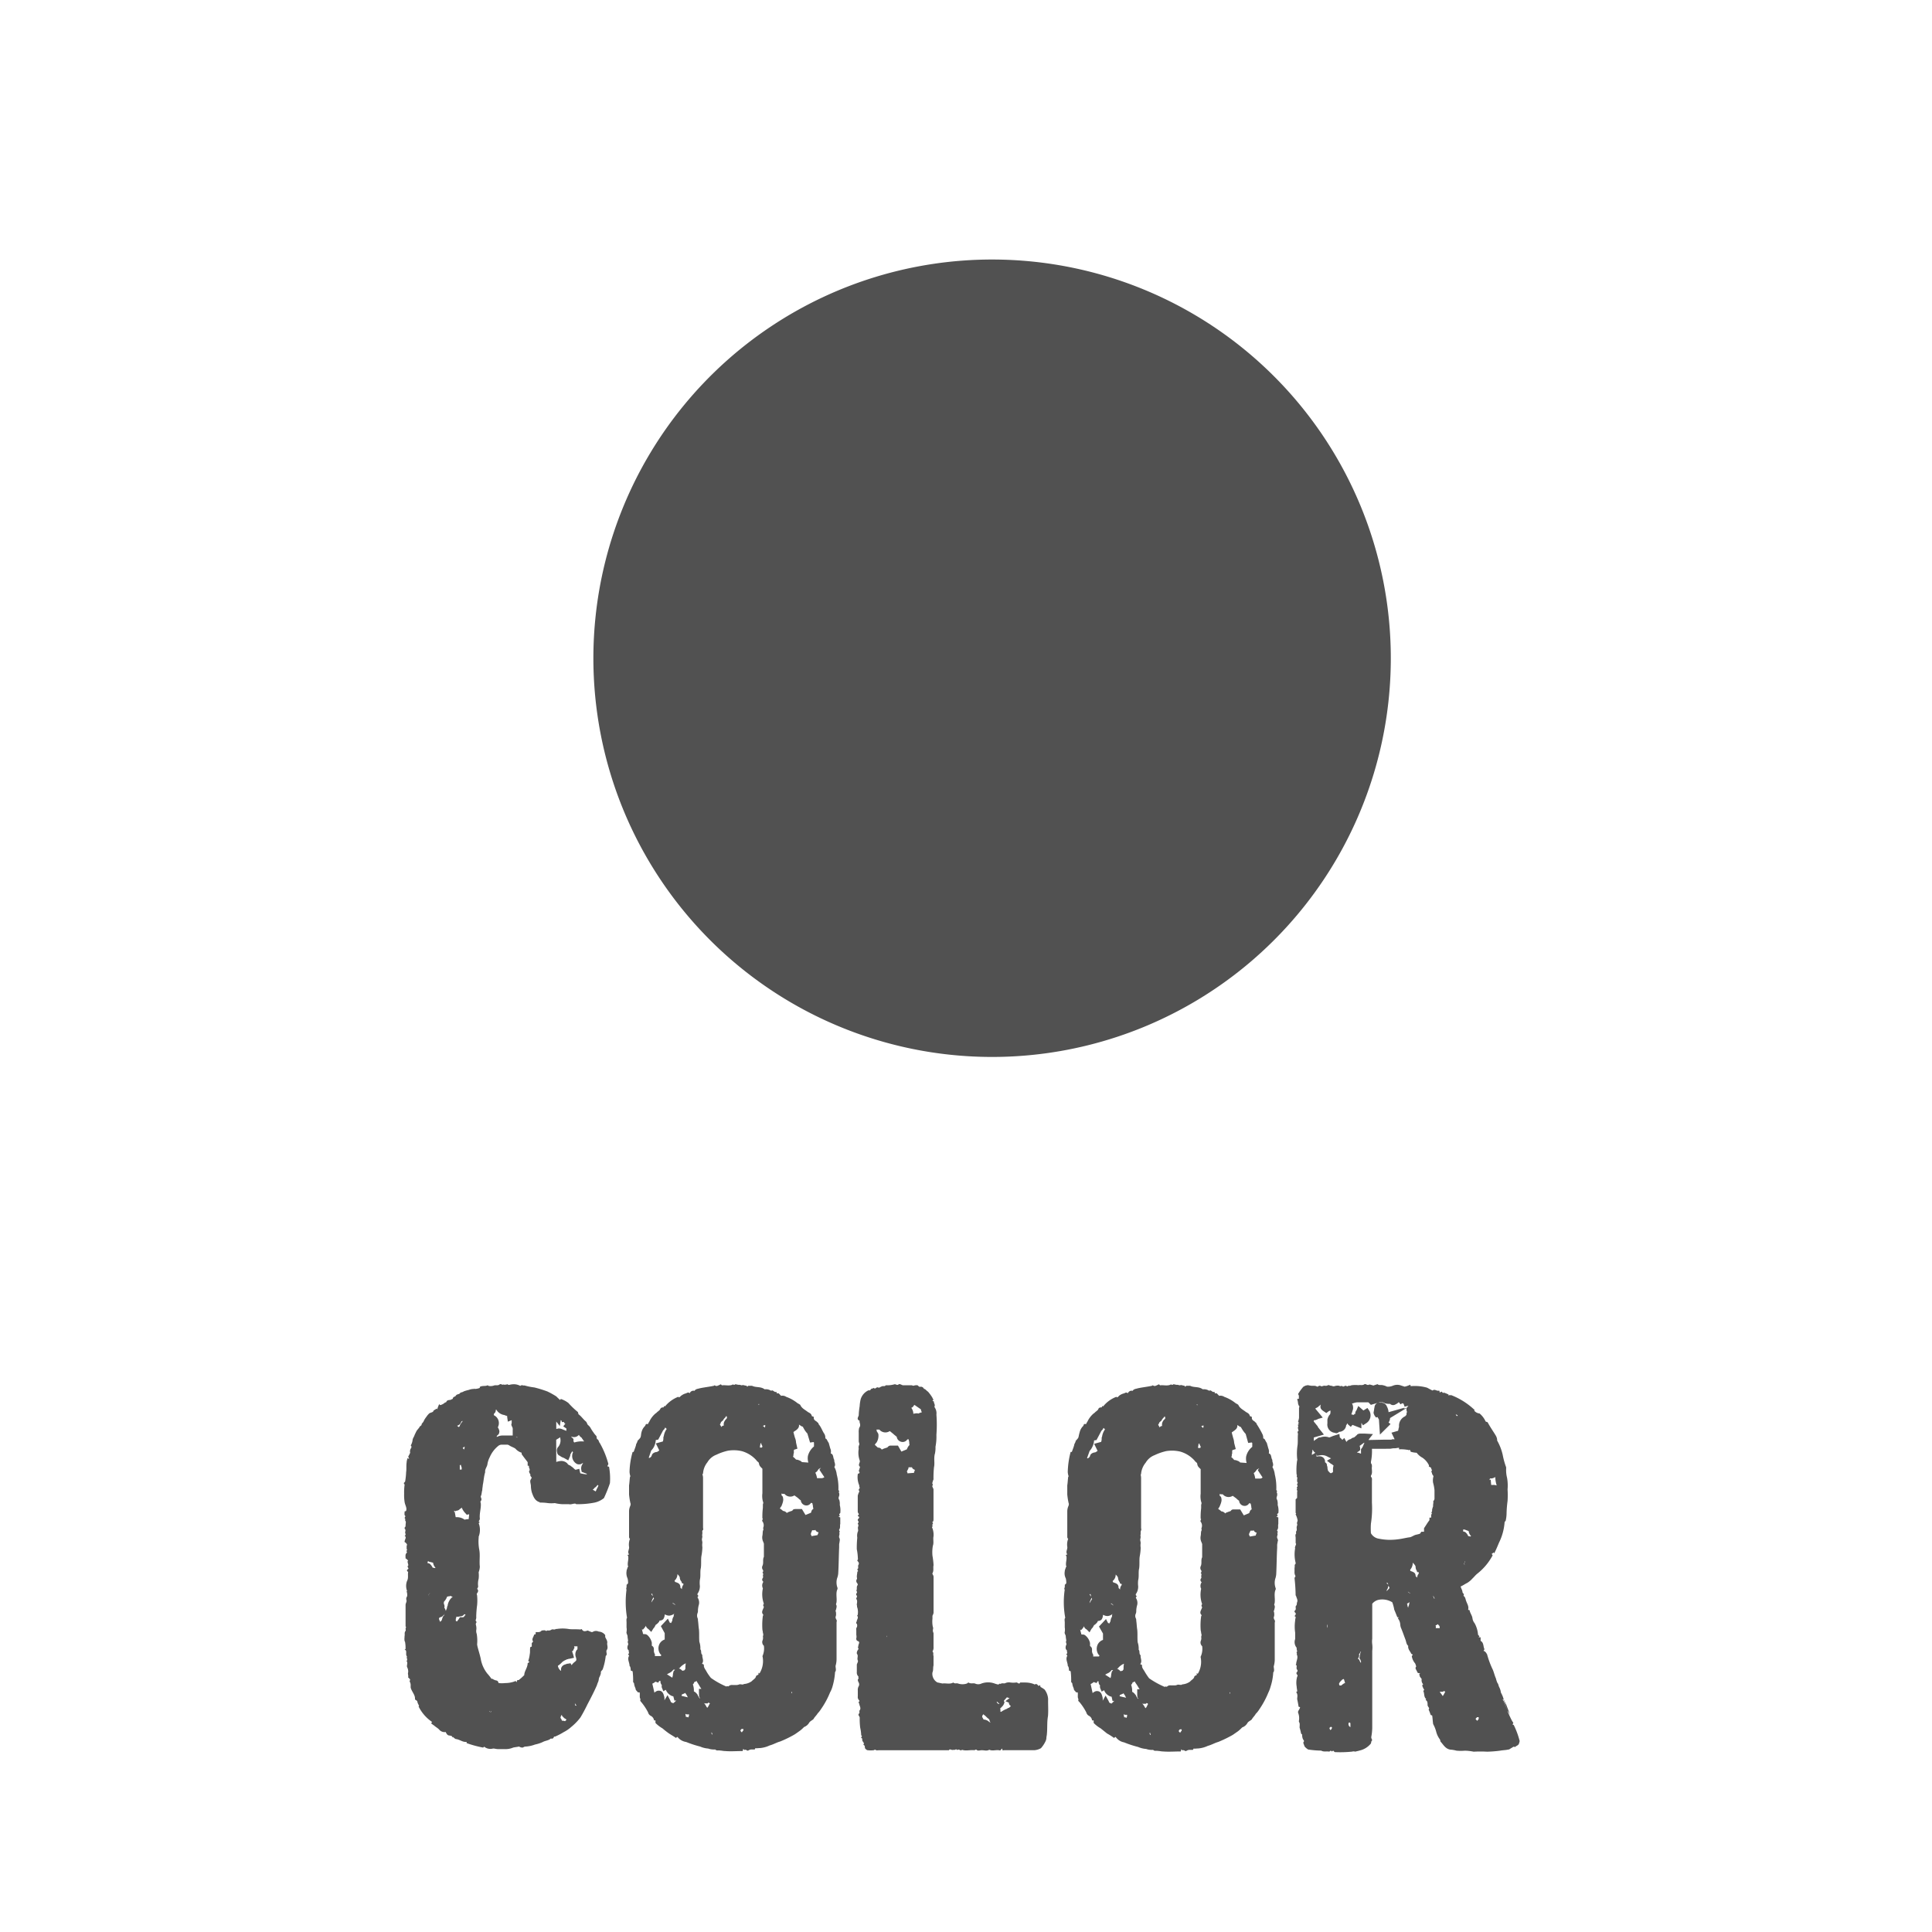 <svg xmlns="http://www.w3.org/2000/svg" width="67" height="67" viewBox="0 0 67 67"><g transform="translate(-124 -444)"><rect width="67" height="67" transform="translate(124 444)" fill="none"/><g transform="translate(-130.258 112.653)"><path d="M117.982,409.636c-.017-.017-.035-.049-.052-.066.035-.055-.09-.122-.017-.194a.425.425,0,0,0-.038-.122l.02-.017a.083.083,0,0,0-.055-.014V409.1c-.067-.09-.136-.174-.208-.278v-.038a.017.017,0,0,0-.017-.017.474.474,0,0,1-.2-.136c-.075-.052-.159-.07-.229-.124-.014,0-.014,0-.032-.015h-.211a.2.2,0,0,0-.107.032,1.007,1.007,0,0,0-.31.4.812.812,0,0,0-.084.261c-.017.084-.093.171-.075.261-.049.153-.049.292-.084.449,0,.055-.017.1-.017.176-.017.049-.017.1-.035.171,0,.017-.017.017-.017.055s.052.084,0,.153c-.014,0-.014.035,0,.072.017.171-.055.362-.032.536a.152.152,0,0,1-.041.09c.017.014.017.032.041.032l-.041.035a.653.653,0,0,1,0,.469v.035a1.543,1.543,0,0,0,.017.4c.041.191,0,.4.023.605a.621.621,0,0,1-.041.194.981.981,0,0,1,0,.226.659.659,0,0,0-.017.261c0,.035-.017.052-.035.087.069.07.017.122-.014.174,0,.017.014.049.014.07a1.878,1.878,0,0,1,0,.313,3.6,3.6,0,0,0-.032.4.251.251,0,0,1-.017.122c-.017.038.049.055.017.1s0,.09,0,.122a.373.373,0,0,1,0,.139.289.289,0,0,0,.017.122,1.4,1.4,0,0,1,.014.365.832.832,0,0,0,.017.09c.035.136.075.258.107.4a1.127,1.127,0,0,0,.229.521,1.839,1.839,0,0,1,.151.191l.017-.017a.342.342,0,0,0,.159.069c.049.017.049.052.067.087a.979.979,0,0,0,.226,0,.947.947,0,0,0,.313-.052c.017,0,.017-.017.041-.017s.014.017.049.035c0-.035.017-.052.017-.069h.052c.032-.035.067-.052.1-.087a1.155,1.155,0,0,0,.09-.087c0-.136.119-.258.119-.417.017,0,.035-.017.055-.035a.038.038,0,0,0-.038-.032,1.078,1.078,0,0,0,.055-.246c.017-.07,0-.153.017-.24.017,0,.035-.017.052-.017v-.122l.049-.055c-.067-.084.017-.156.035-.243a.064.064,0,0,0,.052-.017v-.067c.072,0,.156.017.208-.055.052,0,.09-.017.124,0,.049.038.067-.017.1,0a.172.172,0,0,0,.124-.035c.035-.014.1.017.136-.014,0-.017.017,0,.017,0a1.311,1.311,0,0,1,.452,0c.124.014.243,0,.385.014.017,0,.035-.014.049-.014.052.087.1.087.211.049a.944.944,0,0,0,.136.055.08.08,0,0,0,.055-.017.214.214,0,0,1,.188,0,.292.292,0,0,1,.226.122v.067c.032.072.09.139.067.226,0,.069.041.156-.017.229-.032.066.041.153-.032.2a2.084,2.084,0,0,1-.1.452c-.017.055-.084.072-.067.139a.539.539,0,0,1-.058.156c-.015.035-.015.087-.032.139a1.188,1.188,0,0,0-.052.139c-.1.226-.208.434-.327.66-.075.156-.159.313-.243.452a1.9,1.9,0,0,1-.318.327,1.189,1.189,0,0,1-.258.177,2.227,2.227,0,0,1-.3.156h-.035c-.017.032-.032.087-.1.069h-.017c-.072.07-.191.07-.281.122a1.241,1.241,0,0,1-.261.084,1.128,1.128,0,0,1-.344.072c-.035,0-.069.035-.1.035a.246.246,0,0,1-.11-.035h-.014c-.069.017-.119.017-.194.035a.686.686,0,0,1-.31.052h-.211c-.067,0-.119-.02-.174-.02a.339.339,0,0,1-.313-.067c0,.017-.014.017-.032.035a3.83,3.83,0,0,1-.573-.156V418.8c-.139.017-.24-.087-.382-.1a.367.367,0,0,1-.087-.069l-.014.014c-.017-.014-.017-.032-.035-.049-.017,0-.058-.017-.075-.017-.067,0-.1-.052-.133-.122a.239.239,0,0,1-.229-.087c-.049-.052-.124-.09-.174-.139-.035-.017-.069-.052-.1-.07a.173.173,0,0,1,.032-.052,1.385,1.385,0,0,1-.469-.538l.017-.02-.049-.1c0-.02-.017-.052-.017-.069a.847.847,0,0,0-.075-.052v-.035c0-.139-.119-.243-.151-.382v-.052a.258.258,0,0,0-.035-.156c0-.017.017-.052.017-.069a.312.312,0,0,0-.069-.07c.017-.069-.02-.122,0-.174a.312.312,0,0,0-.038-.188c-.017-.072.038-.142-.017-.208.055-.055-.017-.107.017-.156-.052-.055-.017-.122-.035-.194,0-.014-.017-.032-.052-.049a.059.059,0,0,0,.035-.02,1.161,1.161,0,0,0-.017-.243c-.035-.052-.017-.139-.017-.205.017-.055-.017-.122.035-.177.017-.035-.017-.084.017-.122a.061.061,0,0,0-.017-.035v-.744c0-.052.035-.09.035-.156a.135.135,0,0,1,.017-.139.334.334,0,0,0-.017-.176c0,.017,0,0,.017-.014a.487.487,0,0,1,0-.35c.055-.1.017-.206.038-.31q-.083-.052,0-.1c.035-.035-.055-.072,0-.122.017-.017-.02-.087-.02-.139a.05.05,0,0,1,.02-.035c-.038-.035-.072-.07-.09-.07,0-.087-.017-.139.035-.191,0-.017.017-.017.017-.035-.052-.035.017-.069,0-.087-.035-.017,0-.052-.017-.069a.305.305,0,0,1,.017-.1.252.252,0,0,0-.035-.052c-.017-.014-.035-.035-.052-.035,0-.1.087-.156,0-.223a.04.04,0,0,0,.035-.038c0-.017-.017-.069-.017-.084a.117.117,0,0,0,0-.107c-.017,0-.017-.035-.017-.052.035-.017.035-.067.035-.1s.017-.087,0-.122c-.035-.035,0-.052-.017-.087-.049-.035.035-.07,0-.1s-.017-.1-.017-.153a.058.058,0,0,0,.052-.02c.035-.1-.035-.191-.052-.3a1.555,1.555,0,0,1-.017-.292,1.923,1.923,0,0,1,.017-.316c-.017-.017-.017-.035-.032-.049l.049-.055a2.336,2.336,0,0,0,.035-.327c.017-.1,0-.208.017-.33a.489.489,0,0,1,.035-.156c.02,0,.02.017.055.035-.017-.035-.017-.052-.035-.09a.835.835,0,0,0,.069-.136.154.154,0,0,1,0-.09.14.14,0,0,1,.032-.066c.017-.035.017-.072-.014-.09a.5.5,0,0,0,.067-.206c.017-.069.052-.1.067-.159l.058-.121c.017-.015.017-.049.035-.049.032-.055.067-.07.084-.122a.624.624,0,0,0,.067-.055c-.014-.049.058-.084.075-.139a.645.645,0,0,1,.084-.136.753.753,0,0,1,.1-.122c.041-.035.107-.035.142-.07.017-.069.084-.052.1-.1.023,0,.023.017.041.017a1.575,1.575,0,0,1,.067-.174l.035.035a.383.383,0,0,0,.177-.1.017.017,0,0,1,.017.017c.049-.087.049-.087.168-.1a.351.351,0,0,1,.075-.035c0-.069.067-.069.1-.1.032-.069.107-.052.142-.087.032-.052.1-.035.133-.07a1.187,1.187,0,0,1,.177-.052.5.5,0,0,1,.174-.035c0,.017.017,0,.017-.017a.054.054,0,0,0,.035.017.562.562,0,0,0,.159-.035v-.035c.084-.052.185-.017.261-.052.014-.017.032.017.049.017a.347.347,0,0,0,.191-.017c.052-.017.122.017.188-.035.041-.035.09.035.142,0,.032.035.067-.017.084.017.035-.052.058,0,.09,0s.069-.017.1-.017a.465.465,0,0,1,.3.052c.052-.052.107,0,.142-.017a2.011,2.011,0,0,0,.344.07,4.3,4.3,0,0,1,.452.139,2.806,2.806,0,0,1,.313.174c.032.035.072.069.124.122l.032-.035a.917.917,0,0,1,.261.139,2.7,2.7,0,0,0,.327.313c.017.035.017.087.035.087.093.07.159.174.243.24.041.038.041.09.075.125a.342.342,0,0,1,.1.122,1.384,1.384,0,0,0,.09.136.663.663,0,0,0,.1.122c.017.055,0,.107.052.122.035.038.035.09.067.122a3.012,3.012,0,0,1,.284.68c.017.049.017.049-.023.122a.083.083,0,0,0,.058.017,2.238,2.238,0,0,1,.032.573,4.98,4.98,0,0,1-.208.518.784.784,0,0,1-.327.156,3.037,3.037,0,0,1-.544.055h-.084c-.017,0-.017-.02-.052-.02-.067,0-.139.038-.208.02h-.226a1.343,1.343,0,0,1-.261-.038,1.131,1.131,0,0,1-.243,0,1.572,1.572,0,0,0-.278-.017.015.015,0,0,0-.014-.017c-.159-.049-.211-.191-.261-.33a.86.86,0,0,1-.035-.226c0-.07-.035-.139-.017-.206Zm-3.337,3.126a.3.3,0,0,1-.084-.174,1.241,1.241,0,0,0-.142-.035c-.017-.017-.017-.017-.032-.017l-.017.017v.052a.113.113,0,0,1,.107.052.373.373,0,0,1,.067.1l.087.017A.015.015,0,0,1,114.645,412.762Zm-.2.886v-.017c0,.017-.023.035-.023.052l-.017.014.041.139a.46.46,0,0,1-.023-.084c-.023-.052,0-.07.019-.1Zm.521.712c-.017.017-.017.035-.035.035a.2.2,0,0,1-.142.087.017.017,0,0,1-.017.017c-.017.032,0,.067.035.139l.052-.055a.953.953,0,0,1,.049-.139.076.076,0,0,0,.041-.067c.014,0,.014,0,.014-.017Zm.278-.591a.115.115,0,0,1-.075-.035.126.126,0,0,1-.084.017l-.035.017v-.017a.453.453,0,0,1-.1.174.068.068,0,0,0-.017.052v.035a.185.185,0,0,1,.017.139.125.125,0,0,1,.035.067.073.073,0,0,1,.017.055.279.279,0,0,1,.032-.09l.017-.084a.07.07,0,0,0,.017-.052.512.512,0,0,1,.1-.211s.023-.015.023-.032a.13.13,0,0,0,.05-.035Zm.57-2.863-.087.017-.049-.055a.607.607,0,0,1-.124-.191c-.017,0-.017.017-.035.035H115.5a.173.173,0,0,1-.139.072l-.017.017c-.017,0-.035-.017-.052-.017v.049l.017-.017.035.191h.049a.447.447,0,0,1,.26.087.469.469,0,0,1,.142-.017c0-.049.016-.121.016-.171Zm-.136,3.47h-.041a.146.146,0,0,1-.1.067c-.035,0-.084.017-.124.017h-.049c0,.02,0,.055-.017.069v.072a.058.058,0,0,0,.049.017c.017-.017.017-.038.041-.055l.052-.084h.084c.035,0,.049,0,.084-.055,0,0,0-.014.023-.014Zm-.284-6.545c.017.035.041.035.058.052l.017-.017c.017-.017.017-.035.032-.072l.087-.122c-.035,0-.052.02-.069.072a.215.215,0,0,1-.107.087Zm.124,1.355c-.017.017-.017.017-.032.017v.139c0,.015,0,.015.014.015h.035c0-.015,0,0,.017,0v-.067Zm.069-.573.049.049.017-.066v-.035a.224.224,0,0,0-.068.053Zm.92,9.112c0,.017,0,.017.017.035v-.017Zm.035.052h.017c.014-.035.014-.035,0-.052v.052l-.017-.017Zm.779-9.6v-.191a.187.187,0,0,0-.035-.139l-.014-.055.014-.049v-.1l-.133.052-.023-.156V407.5c-.017,0-.035-.017-.052-.017s-.017,0-.035-.017a.382.382,0,0,1-.292-.191c-.017,0-.017.017-.017.035a.148.148,0,0,1-.052.1l-.014.017v.035s0,.017.014.017a.3.3,0,0,1,.136.382c-.014.035-.014.049,0,.049.035.072.052.122.035.159,0,.067-.067.1-.084.122v.035a.463.463,0,0,1,.208-.052h.344Zm.159.07v-.017h-.052Zm1.352-.3c.032,0,.055-.017.09-.017a.391.391,0,0,1,.136.035l.124.049v-.084l-.107-.07.072-.1-.041-.017v-.035h-.084v-.038l-.035-.032-.032.209-.124-.156Zm0,1.146a.548.548,0,0,1,.174-.035.292.292,0,0,1,.208.084.15.15,0,0,0,.1.072c.032.032.072.049.124.1.014.017.049.049.067.049l.124-.032.035.153a1.119,1.119,0,0,0,.226.038v-.02l-.177-.067-.014-.072a.261.261,0,0,1,.067-.226h-.035a.13.13,0,0,1-.1.038.152.152,0,0,1-.09-.017.311.311,0,0,1-.136-.385c.017,0,0-.017,0-.032l-.017-.017a.628.628,0,0,0-.055.087l-.017.035v.032l-.069.159-.156-.087a.413.413,0,0,1-.136-.072.133.133,0,0,1-.093-.122.2.2,0,0,1,.023-.171l.017-.017a.353.353,0,0,0,.069-.3v-.032l-.142.087Zm.055,7.063a.273.273,0,0,0,.1.177H119c-.017-.09.017-.194.177-.229a.066.066,0,0,1,.049-.014l.1-.017.038.067a.475.475,0,0,1,.119-.122c.052-.049.052-.049.035-.139a.276.276,0,0,1,.017-.258l.032-.035v-.1h-.119l.017.049-.032.055c0,.017-.017.035-.017.049a.037.037,0,0,0-.035.035.062.062,0,0,1,.017.038c0,.017.017.032.017.049l.032.122-.156.035h-.017c-.017,0-.035.017-.069.017-.032.02-.084.038-.107.055a.338.338,0,0,0-.084.067.742.742,0,0,1-.129.106Zm.3,1.876a.208.208,0,0,0-.075-.052l-.084-.087v-.035l-.017.017c-.049.087-.032.1,0,.139,0,.017.017.035.017.052a.236.236,0,0,1,.107.017Zm.153-9.842c.014.017.014.017.014.035l.075.069v.087c.017.014.017.035.032.035a.81.81,0,0,1,.313-.035h.017v-.017l-.035-.035v-.017l-.017-.017-.017-.02v-.014a.368.368,0,0,1-.107-.107.222.222,0,0,1-.281.046Zm.191,9.338c-.017-.017-.035-.017-.035-.035l-.017-.035v.035c0,.035.017.035.017.049h.017c.012.007.012.007.012-.007Zm.57-7.48c0,.017.023.017.041.032s.035.017.052.035a.141.141,0,0,0,.032-.066,1.227,1.227,0,0,0,.069-.139c-.017,0-.017-.02-.035-.02a.285.285,0,0,1-.1.1c-.017.017-.017.038-.035.038Z" transform="translate(154.717 -27.046)" fill="#515151"/><path d="M123.605,411.411c-.014.032.052.066,0,.1.035.052-.014.1,0,.174a.154.154,0,0,1,.017.122c0,.035-.017.09-.017.122v.1c-.014.3-.014.59-.032.9a.628.628,0,0,1-.041.174.538.538,0,0,0,.017.33v.035c-.069.136-.017.3-.035.452,0,.032-.017.049-.017.087.035.052.017.1,0,.174,0,.014-.017.032-.017.049a.2.2,0,0,1,.017.087.245.245,0,0,1-.017.122.171.171,0,0,0,.035.1c.017.035,0,.072,0,.09v1.282a.858.858,0,0,1-.035.226c0,.072.035.156-.017.211a2.249,2.249,0,0,1-.084.486.948.948,0,0,1-.09.223,2.859,2.859,0,0,1-.31.573.952.952,0,0,1-.122.156c-.038.069-.107.122-.139.191-.052.052-.119.069-.159.139a.339.339,0,0,1-.171.139,1.122,1.122,0,0,1-.156.139c-.052.035-.119.087-.177.122a3.858,3.858,0,0,1-.5.243c-.119.032-.226.1-.362.136a.981.981,0,0,1-.327.09c-.072,0-.142.017-.159,0-.017.017-.017.032-.032.049h-.125a.228.228,0,0,0-.1.038c-.052.017-.069-.055-.124-.017a.179.179,0,0,0-.052-.038.184.184,0,0,1-.017.072c-.226,0-.417.017-.6,0-.072,0-.124-.017-.174-.017-.069-.017-.124.017-.177-.038a.6.6,0,0,1-.243-.032.835.835,0,0,1-.278-.069,3.668,3.668,0,0,1-.486-.159.469.469,0,0,1-.3-.174c-.017,0-.035.017-.052.035-.072-.052-.156-.1-.243-.156a2.833,2.833,0,0,1-.226-.177,1.111,1.111,0,0,1-.243-.188v-.087h-.049a.21.21,0,0,0-.107-.156.184.184,0,0,1-.1-.122,1.909,1.909,0,0,0-.243-.365.1.1,0,0,1-.032-.069l.017-.017c-.052-.069-.017-.156-.035-.243h-.058c-.035-.052-.084-.07-.084-.139a.508.508,0,0,1-.052-.174c0-.017-.032-.035-.032-.052a2.562,2.562,0,0,0-.017-.365.076.076,0,0,0-.058-.017c-.017-.052,0-.122-.049-.174,0-.119-.087-.226-.017-.347,0-.017-.017-.032-.035-.049a.1.1,0,0,0,.035-.072.049.049,0,0,1-.017-.032l.017-.017a.312.312,0,0,1-.052-.072.207.207,0,0,1,.017-.139c.017-.014,0-.052-.017-.119,0,.014.017,0,.017-.017,0-.055-.017-.1-.017-.156s-.049-.1-.035-.159a.454.454,0,0,0,0-.153v-.174c0-.055-.014-.121.017-.159a3.308,3.308,0,0,1-.017-.987.015.015,0,0,1-.014-.017.354.354,0,0,0,.014-.139l.052-.052a.591.591,0,0,0-.017-.174.425.425,0,0,1-.035-.243c0-.052.035-.107.035-.139.017-.017.035-.035.017-.035-.035-.122.035-.243,0-.365a.06.06,0,0,1-.017-.035.064.064,0,0,0,.052-.017c-.069-.087.017-.174,0-.261a.542.542,0,0,1,.032-.278c-.032-.017-.032-.052-.032-.087v-.868a.476.476,0,0,1,.049-.2c0-.038.017-.055,0-.072a2.372,2.372,0,0,1-.049-.31v-.315c.017-.1.017-.188.032-.292a.017.017,0,0,1,.017-.017.519.519,0,0,1-.032-.159,2.711,2.711,0,0,1,.107-.692h.035c.032-.087.067-.177.084-.243v-.017l.049-.1s-.017-.017,0-.017c.035-.052.093-.087.11-.142s.014-.122.032-.171a.435.435,0,0,1,.119-.208c.017-.017.017-.052.041-.069h.067a.123.123,0,0,1,.035-.07.831.831,0,0,1,.226-.3c.035-.017.052-.052.087-.07.014-.017.049-.035.067-.069.023-.052.055-.069.124-.069,0-.017.017-.035.017-.052a.06.06,0,0,0,.032.017,1.122,1.122,0,0,1,.454-.33.017.017,0,0,1,.017.017c.049,0,.067-.052.107-.069a.4.4,0,0,1,.15-.069c.035-.017.087-.052.124,0a.143.143,0,0,1,.171-.087c.035-.069.124-.069.174-.087.159-.035.33-.052.489-.087.015,0,.015-.017.032-.017.069.035.069.035.211-.035.015,0,.032.035.049.035.124-.017.261.035.385-.035.035.052.067-.017.084,0,.035,0,.069.017.107.017a.156.156,0,0,1,.087.017c.032,0,.067-.017.1,0a.82.82,0,0,0,.09.017c0,.017.017.017.017.035l.035-.035h.133c.142.07.3.017.437.122a.329.329,0,0,1,.226.052c.067-.052.107.069.177.035a.072.072,0,0,1,.015.052h.069l.084.087a.228.228,0,0,1,.177.035,1.349,1.349,0,0,1,.4.226.376.376,0,0,1,.087.052c.049.122.174.174.258.243.052.035.124.052.142.139,0,.017.035.017.069.035v.052c.017.087.1.087.139.153.035,0,.017.038.035.055.087.1.119.226.194.33a.273.273,0,0,1,.032.156c.017,0,.017.017.035.017.035.049.052.1.084.139.017.069.035.122.052.191a.247.247,0,0,1,.017.174c.107.032.072.153.124.226-.017.067.067.156,0,.243a.673.673,0,0,1,.084.26,1.811,1.811,0,0,1,.058.536c0,.017.049.038.017.072-.017,0,.014.032.014.067v.038c0,.049-.055.1,0,.171a.493.493,0,0,1,.017.177.744.744,0,0,1,.017.278c-.017.015-.035.032-.035.049s.017.035.017.055a.073.073,0,0,1-.049.017.354.354,0,0,0,.067.032v.226C123.623,411.269,123.658,411.339,123.605,411.411Zm-6.5,4.023a.126.126,0,0,1,.075.122v.072c0,.017.014.049.014.066a.1.1,0,0,1,.017.1h.211l.014-.035-.032-.032a.339.339,0,0,1-.023-.365.325.325,0,0,1,.174-.142V415l-.133-.243.243-.26.067.139c.017,0,.017,0,.035.017a.084.084,0,0,0,.032-.055l.017-.017a.339.339,0,0,1,.035-.139.055.055,0,0,0,.017-.049.112.112,0,0,1,.023-.072.34.34,0,0,1-.177.072.31.31,0,0,1-.142-.038h-.017a.285.285,0,0,1-.049.159.168.168,0,0,1-.124.049.06.06,0,0,0-.017.035.43.43,0,0,1-.1.1c-.017,0-.035.038-.052.072a.262.262,0,0,1-.049.066l-.075.122-.1-.1a.207.207,0,0,1-.084-.1v-.017a.68.68,0,0,1-.058.084l-.049.055-.035-.017c.017.049.017.084.035.122a.055.055,0,0,0,.017.049h.032a.153.153,0,0,1,.11.035.5.5,0,0,1,.151.26v.1Zm-.1-6.527c0,.017,0,.017.017.017a.134.134,0,0,0,.084-.084c.017-.087.124-.122.177-.122a.348.348,0,0,0,.084-.055l-.119-.243.243-.067a.339.339,0,0,0,.017-.139l.017-.055a.566.566,0,0,1,.1-.24l-.052-.052c0,.017-.017.017-.017.035s-.067.069-.067.087l-.159.3-.084.014a.612.612,0,0,1-.052.211.487.487,0,0,1-.107.153Zm.136,4.808c0-.032-.017-.049-.017-.084-.017,0-.017,0-.035.017Zm-.052.229a1.455,1.455,0,0,1,.093-.139c0-.017-.017-.035-.017-.052l-.023.052c-.017.017-.017.017-.017.035a.247.247,0,0,0-.032.1Zm.854,3.4v-.014l-.049.014-.041-.156h-.017l-.049-.017a.409.409,0,0,1-.194-.206l-.084.049-.052-.122a.144.144,0,0,1,0-.087.2.2,0,0,1-.049-.122v-.035l-.023.017-.017-.017-.035.069-.1-.035a.309.309,0,0,1-.107.069l.072.313a.279.279,0,0,1,.122-.069h.032c.075,0,.142.035.177.174a.339.339,0,0,1,.017.139v.02l.107-.177.1.191c.017.069.049.069.1.087a.861.861,0,0,0,.094-.084Zm-.072-1.077h-.017a.348.348,0,0,1-.153.122c-.032.017-.049.035-.072.035l.191.122a.246.246,0,0,1,.017-.067.533.533,0,0,1,.035-.177c.023,0,.023-.017.041-.035Zm-.035-2.292a.106.106,0,0,1,.075.055V414l-.075-.052Zm.261-.553.055.052a.242.242,0,0,1,.052-.156v-.035l-.052-.017-.014-.052a.218.218,0,0,1-.058-.122c0-.052-.035-.09-.084-.139a.291.291,0,0,1-.1.226c.017.035.017.049.032.049.12.038.172.072.172.195Zm-.052,2.8a.261.261,0,0,1,.107.067l.017.017.069-.017.035-.049a.877.877,0,0,1,.014-.194.567.567,0,0,0-.208.156.059.059,0,0,1-.031.017Zm.093.952.22.052-.052-.1a.086.086,0,0,1-.032-.052.061.061,0,0,0-.035.017l-.087.035c0,.011-.011.028-.011.045Zm.258.643h-.09l-.017-.017c-.014,0-.014.017-.014.017,0,.017.014.052.014.087h.017c.035,0,.052.017.069.017a.225.225,0,0,0,.025-.107Zm.347-.729v-.156h.084l-.035-.052c-.035-.052-.067-.122-.119-.191v-.017a.017.017,0,0,1-.017-.017.092.092,0,0,1-.072.035.159.159,0,0,1-.052.087.632.632,0,0,1,.035.243.288.288,0,0,1,.107.087.132.132,0,0,1,.035.07l.017.017c.017.017.017.052.032.052a.017.017,0,0,0,.017.017v-.017a.017.017,0,0,0-.017-.017.514.514,0,0,1-.013-.145Zm2.2-1.285a.648.648,0,0,0,.052-.365.171.171,0,0,1-.052-.171.247.247,0,0,0,.017-.156.148.148,0,0,0,0-.122c0-.055-.017-.087-.017-.122a2.3,2.3,0,0,1,.017-.469.035.035,0,0,0,0-.055c-.067-.084.017-.171.035-.261a.065.065,0,0,1,0-.1.968.968,0,0,1-.035-.535.219.219,0,0,1,.017-.226c-.052-.052-.052-.09-.017-.139.017-.035,0-.052,0-.087a.082.082,0,0,0-.017-.1.061.061,0,0,0,.017-.087.14.14,0,0,1-.017-.139c.052-.1,0-.226.052-.313V411.9c0-.02-.017-.038-.017-.055a.345.345,0,0,1-.035-.226c.017-.069,0-.156.035-.2,0-.038-.017-.072,0-.09a.23.23,0,0,0-.035-.208c-.017-.017,0-.052.017-.087l-.017-.017a2.565,2.565,0,0,1,.017-.365v-.122a.105.105,0,0,0,0-.1.748.748,0,0,1-.017-.281v-.851c-.084-.084-.107-.1-.124-.206-.032-.038-.067-.055-.084-.087a1.059,1.059,0,0,0-.5-.315,1.237,1.237,0,0,0-.486-.017,1.862,1.862,0,0,0-.4.139.611.611,0,0,0-.313.263.69.69,0,0,0-.151.382c0,.017-.023.035-.023.035a.352.352,0,0,1,.023.122v1.717c0,.035.015.069,0,.09-.041.032-.023.066-.023.1,0,.052-.017.087,0,.122a.953.953,0,0,1-.017.1c0,.031.017.087.017.122a.471.471,0,0,0,0,.156,1.916,1.916,0,0,1-.035.313c-.017.122,0,.261-.017.4-.035.136,0,.275-.035.417a.837.837,0,0,0,0,.208.452.452,0,0,1-.084.278v.017c0,.017.017.035.035.052-.017.014-.017.032-.035.052a.313.313,0,0,1,.052.243.874.874,0,0,0-.035.206.232.232,0,0,1-.017.107.232.232,0,0,0,0,.153.166.166,0,0,1,.017.087c.017.107.017.211.035.316.014.139,0,.278.014.431a.683.683,0,0,1,.035.261c.052.055,0,.139.069.194-.017.1.072.2-.017.31a.082.082,0,0,1,.072.038c-.017.084.052.153.087.223a1.546,1.546,0,0,0,.156.226,2.754,2.754,0,0,0,.538.3c.017-.038.067.014.084-.02a.172.172,0,0,1,.124-.035h.119a.244.244,0,0,0,.107-.017c.035-.017.084,0,.119,0a.064.064,0,0,0,.052-.017.517.517,0,0,0,.275-.1c.041-.049.124-.087.142-.156,0-.035.052-.052.087-.069v-.067c.014.014.032.014.032.032a.808.808,0,0,0,.11-.6Zm-1.818,1.647-.023-.032c-.017,0-.035,0-.035-.017l-.017.035h-.084a.064.064,0,0,1-.052-.017.734.734,0,0,1,.1.153c.017,0,.017.02.017.02a.434.434,0,0,0,.069-.122Zm.084,1.045a.064.064,0,0,1-.017-.052.017.017,0,0,0-.017.017.175.175,0,0,0,.017.052h.017Zm.261-10.727a.325.325,0,0,1,.049.087.091.091,0,0,1,.087-.052.215.215,0,0,1,.038-.174c.017-.035.052-.055.069-.087V407.5a.061.061,0,0,1-.017-.035l-.052.069a.208.208,0,0,0-.055.069c-.017.017-.017.035-.035.035l-.052.049v.02c-.01.022-.027.039-.027.057Zm.813,10.606v-.052h-.052c-.017,0-.049.035-.049.069l.049.052a.237.237,0,0,1,.057-.073Zm.521-11.318c0,.017.014.017.014.035l.017-.035Zm.055,1.508h.066a.061.061,0,0,0,.017-.049l-.049-.1.017.014v-.014h-.035c0,.052-.017.087-.017.136Zm.185-.761s0-.017-.014-.017a.15.15,0,0,0-.069.032.3.3,0,0,1,.069.055Zm1.583,3.022c.017-.038.017-.09.069-.124.017,0,.017-.014,0-.087V410.6c0-.032-.017-.069-.017-.1a.064.064,0,0,0-.052-.017.185.185,0,0,1-.156.09.2.2,0,0,1-.194-.159v-.017a.622.622,0,0,1-.1-.084l-.124-.09a.262.262,0,0,1-.344-.052h-.035a.1.1,0,0,1-.067-.017v.07a.1.1,0,0,1,.052.09c.032.1-.052.261-.052.278a.457.457,0,0,0-.058.087.464.464,0,0,1,.11.084h.015a.2.2,0,0,1,.119.072c.035-.038.075-.038.107-.055.052-.017.069-.017.087-.035.017-.035.049-.049.107-.049h.22l.124.206Zm-.712,6.229Zm.035-.017v.052h0a.033.033,0,0,0,.006-.057Zm.208-8.435-.107.035c-.017,0-.017.032-.017.049v.038a.107.107,0,0,1-.014.067.135.135,0,0,1-.017.09.7.7,0,0,1,.107.1.285.285,0,0,1,.119.032h.017l.014.017c.017,0,.035.017.052.038l.226.017a.506.506,0,0,1-.017-.226.625.625,0,0,1,.211-.333v-.136l-.017-.017-.119.017-.093-.313a.751.751,0,0,1-.133-.191.053.053,0,0,1-.017-.035c-.017-.017-.017-.017-.041-.017-.017-.02-.035-.02-.052-.035s-.032-.017-.049-.035a.166.166,0,0,1-.052.156.359.359,0,0,1-.09.07l-.049.035c.014.069.032.122.049.191a.475.475,0,0,1,.041.174Zm.729,2.9a.133.133,0,0,1-.107-.084.069.069,0,0,1-.049.014h-.052a.017.017,0,0,0-.017.017c-.017.052-.035.069-.035.1s-.014.017,0,.035a.079.079,0,0,1,.017.052l.208-.035a.628.628,0,0,0,.041-.106Zm.208-1.907-.174-.261.052-.072-.052.035c-.017,0-.035.02-.069.072-.014.032-.055.049-.072.069a.623.623,0,0,1,.058.188h.136a.177.177,0,0,0,.084-.015c.029-.011.029-.024.042-.024Z" transform="translate(159.754 -27.017)" fill="#515151"/><path d="M125.615,417.89c-.038.208-.017.417-.038.625,0,.035-.017.087-.017.136a.3.3,0,0,1-.035.122.986.986,0,0,1-.153.229.542.542,0,0,1-.226.07h-1.039c-.041,0-.075.017-.075-.017,0-.052-.014-.038-.032-.02a.063.063,0,0,1-.087.038c-.107-.017-.226.035-.333-.017-.084.052-.168.017-.26.017-.067,0-.136.035-.185-.017-.017-.02-.058.017-.072.017-.153-.017-.3.035-.431-.017-.041.069-.107-.052-.159.017-.032-.07-.107.017-.142-.017-.049.035-.119-.052-.151.017h-2.414c-.052,0-.1.017-.142-.017,0-.02-.035.017-.052.017a.84.84,0,0,1-.208,0c-.035,0-.067-.038-.084-.055s-.017-.066-.017-.084c-.017-.038-.035-.038-.052-.052.052-.052-.014-.09-.032-.139s.017-.072-.041-.1c-.017-.017.058-.052,0-.087a1.4,1.4,0,0,0-.035-.263,2.384,2.384,0,0,1-.017-.345c0-.052-.067-.087-.032-.139.049-.035,0-.087.032-.122.052-.069,0-.139-.014-.208,0-.038-.052-.07,0-.1.014,0,0-.035-.017-.049a.156.156,0,0,1-.035-.124V417a.246.246,0,0,1,.035-.153.14.14,0,0,0-.017-.142c-.017-.052-.035-.087.017-.122-.035-.017,0-.069-.017-.069a.189.189,0,0,1-.052-.153V416.1c.017-.055.052-.1.035-.139-.035-.072.017-.142-.017-.211-.035-.032-.017-.1.017-.153a.058.058,0,0,0,0-.087.172.172,0,0,0,.017-.055c0-.069.084-.139-.035-.174-.017,0-.049-.069-.035-.087a.285.285,0,0,0,0-.122v-.139c0-.035-.014-.084.017-.122a.147.147,0,0,0,0-.122c-.049-.032,0-.067,0-.1s.069-.122.017-.171c-.017,0,.017-.035.017-.052a.576.576,0,0,0-.017-.243c-.017-.017,0-.055-.017-.087,0-.072.035-.139-.017-.208v-.035a.065.065,0,0,0,0-.1c0-.017-.014-.035,0-.052a.065.065,0,0,0,0-.1c.035-.055,0-.122.035-.177s0-.067-.017-.1a.109.109,0,0,1,0-.122c.017-.02,0-.052,0-.087,0-.055.017-.122.017-.174.069-.02-.035-.069.017-.1.035-.038-.017-.1.035-.156v-.052c-.017-.035-.069-.087-.052-.087.035-.035.017-.069.017-.107a1.74,1.74,0,0,0-.035-.275,3.207,3.207,0,0,1,.017-.4.427.427,0,0,1,.017-.208c.035-.052-.017-.122.017-.188.017-.038-.017-.09-.017-.107.052-.032.017-.07,0-.1,0-.017,0-.049.017-.049.035-.038.049-.072,0-.09s.035-.052.017-.087a.127.127,0,0,1-.035-.087v-.538c0-.017.017-.049.017-.067.017-.038.049-.1.035-.1-.052-.055.032-.09.014-.122a.131.131,0,0,1-.014-.072.733.733,0,0,1-.052-.382.037.037,0,0,1,.035-.032c.032,0,.032-.055.017-.055-.035-.049.014-.084.014-.139,0-.017.017-.017.017-.032-.1-.072.017-.156-.017-.229a.805.805,0,0,1-.032-.4.2.2,0,0,1,.017-.139c.014-.035-.017-.087-.017-.122v-.3a.517.517,0,0,1,.017-.171.138.138,0,0,0,.032-.1c0-.052-.032-.09-.017-.139-.119-.052-.049-.122-.032-.191a2.289,2.289,0,0,1,.032-.313,1.363,1.363,0,0,1,.035-.243.5.5,0,0,1,.278-.313c.072.035.072-.087.142-.052.017-.07.049.017.1-.017.023-.017.055-.052.107-.017.017,0,.067-.035.119-.052.035-.017.09.017.124-.035a.892.892,0,0,0,.31-.035c.052,0,.087.052.142,0,.035-.017.087.017.136.035h.3c.02,0,.055.017.072.017s.052-.017.067-.017h.035c.069-.017.069.069.142.052a.113.113,0,0,1,.119.07c.067.017.09.072.142.1a1.592,1.592,0,0,1,.153.209c0,.035.072.069,0,.1a.19.19,0,0,0,.055.035c-.017.052.052.1.017.174v.017a.363.363,0,0,1,.067.261,4.632,4.632,0,0,1,0,.7,1.8,1.8,0,0,1-.032.414,1,1,0,0,1-.017.229c-.052.174,0,.33-.035.483a3.372,3.372,0,0,0-.017.42.622.622,0,0,0-.038.119c-.017.038.038.052,0,.1-.017.038.038.087.038.139v1.01c0,.032,0,.084-.023.1-.049.02.041.052-.014.087v.087a.033.033,0,0,0,0,.052.675.675,0,0,1,.038.281c-.023.1.017.223-.023.327a1.3,1.3,0,0,0-.014.347,2.56,2.56,0,0,1,.038.33c-.023.084.017.174-.038.278-.017.017.038.067.038.122v1.25a.324.324,0,0,1-.038.1v.1a.93.93,0,0,0,.014.292c.023.035,0,.072,0,.122s.023.072.023.1v.472a.234.234,0,0,1-.038.153c.055.052.014.1.038.156v.33c-.023.072,0,.156-.038.243a.343.343,0,0,0,.174.347c.017,0,.159.035.177.035.119-.017.258.035.376-.035.035.052.11.017.159.035a.481.481,0,0,0,.313,0,.265.265,0,0,1,.049-.035c.075.052.159.017.226.035a.264.264,0,0,0,.229,0,.671.671,0,0,1,.452,0,.757.757,0,0,0,.124.035c.032,0,.049-.052.084-.017.052-.052.119,0,.174-.035a.306.306,0,0,1,.171-.017.7.7,0,0,0,.191,0c.052-.017.11.087.142,0h.171a.852.852,0,0,1,.3.052.049.049,0,0,0,.067,0,.089.089,0,0,1,.084.055c.035.014.052,0,.075-.02a.117.117,0,0,0,.014.069,1.013,1.013,0,0,1,.136.087.6.6,0,0,1,.124.33C125.615,417.508,125.632,417.7,125.615,417.89Zm-4.895-9.251a.521.521,0,0,1,.067-.124c.017-.015.035-.015.017-.084V408.4c0-.035-.017-.069-.017-.107h-.049a.189.189,0,0,1-.177.09.207.207,0,0,1-.191-.174.017.017,0,0,0-.017-.017c-.017-.02-.067-.052-.1-.087l-.124-.1a.271.271,0,0,1-.362-.052h-.1c0,.017.014.052.014.069a.327.327,0,0,1,.052.087.453.453,0,0,1-.067.3c-.023.014-.041.052-.058.07.035.035.072.066.107.1h.017a.146.146,0,0,1,.119.069.648.648,0,0,1,.124-.052c.052-.017.067-.017.084-.038a.125.125,0,0,1,.11-.049h.243l.119.208Zm-.729,6.475Zm.035-.017v.052h0a.037.037,0,0,0,0-.049Zm.973-5.746c-.035-.017-.087-.035-.1-.09h-.107c-.015,0-.015,0-.015.038l-.052.1v.02a.064.064,0,0,1,.017.052l.226-.017a.644.644,0,0,1,.032-.1Zm.243-2a.247.247,0,0,1-.035-.1l-.226-.156c0,.017,0,.017-.017.017a.14.14,0,0,1-.09.087.353.353,0,0,1,.072.208.46.46,0,0,1,.153-.017c.017.017.035,0,.072-.017.018,0,.053-.019.07-.019Zm2.379,10.762c0-.017-.023-.017-.023-.017v-.035a.086.086,0,0,1-.017-.052c-.035-.035-.067-.052-.1-.09l-.052-.049-.049-.035v-.017c-.058.069-.058.1-.023.139,0,.017.023.035.023.052a.283.283,0,0,1,.2.087c.02,0,.02.02.041.02Zm.278-.68-.017-.014-.041-.035v.035c.023.014.023.035.041.035a.058.058,0,0,0,.049.017Zm.014.316Zm.414-.208a.017.017,0,0,1-.017-.017.1.1,0,0,1-.049-.1l-.122-.052.136-.1h.017a.8.8,0,0,1-.1-.035l-.107.122c0,.017,0,.017.023.035a.291.291,0,0,1-.09.171l-.052.055h-.017c.017.017.017.035.017.069v.052a.064.064,0,0,0,.052-.017.754.754,0,0,1,.174-.087.132.132,0,0,1,.069-.035.358.358,0,0,0,.066-.059Z" transform="translate(164.986 -27.03)" fill="#515151"/><path d="M128.852,411.411c-.017.032.058.066,0,.1.041.052-.017.1,0,.174.017.035.041.09.017.122,0,.035-.017.09-.017.122v.1c-.017.3-.017.59-.032.9a.618.618,0,0,1-.035.174.538.538,0,0,0,.017.33v.035c-.069.136-.017.3-.035.452,0,.032-.017.049-.017.087.035.052.017.1,0,.174,0,.014-.017.032-.017.049a.2.2,0,0,1,.017.087.245.245,0,0,1-.017.122.171.171,0,0,0,.035.1c.017.035,0,.072,0,.09v1.282a.86.86,0,0,1-.035.226c0,.072.035.156-.017.211a1.949,1.949,0,0,1-.09.486,1.242,1.242,0,0,1-.084.223,3.01,3.01,0,0,1-.31.573.839.839,0,0,1-.124.156c-.035.069-.1.122-.136.191-.052.052-.124.069-.159.139a.335.335,0,0,1-.174.139,1.3,1.3,0,0,1-.153.139c-.052.035-.124.087-.177.122a4.267,4.267,0,0,1-.5.243c-.119.032-.226.1-.362.136a.977.977,0,0,1-.333.09c-.067,0-.136.017-.153,0-.017.017-.017.032-.032.049H125.8a.228.228,0,0,0-.1.038c-.058.017-.075-.055-.124-.017a.179.179,0,0,0-.052-.038.184.184,0,0,1-.017.072c-.226,0-.417.017-.611,0-.067,0-.119-.017-.168-.017-.075-.017-.124.017-.177-.038a.589.589,0,0,1-.243-.032.836.836,0,0,1-.278-.069,3.672,3.672,0,0,1-.486-.159.454.454,0,0,1-.292-.188c-.017,0-.035.017-.058.035a1.973,1.973,0,0,0-.243-.156l-.22-.177a1.111,1.111,0,0,1-.243-.188v-.087h-.055a.2.2,0,0,0-.1-.156.183.183,0,0,1-.1-.122,1.91,1.91,0,0,0-.243-.365.078.078,0,0,1-.038-.069l.014-.017c-.049-.069-.014-.156-.032-.243h-.052c-.035-.052-.084-.07-.084-.139a.51.51,0,0,1-.052-.174c0-.017-.038-.035-.038-.052a2.563,2.563,0,0,0-.017-.365.064.064,0,0,0-.052-.017c-.017-.052,0-.122-.049-.174,0-.119-.087-.226-.017-.347,0-.017-.017-.032-.035-.049a.1.1,0,0,0,.035-.072.049.049,0,0,1-.017-.032l.017-.017a.315.315,0,0,1-.052-.072.207.207,0,0,1,.017-.139c.017-.014,0-.052-.017-.119,0,.014.017,0,.017-.017,0-.055-.017-.1-.017-.156s-.055-.1-.035-.159a.456.456,0,0,0,0-.153v-.174c0-.055-.02-.121.017-.159a2.966,2.966,0,0,1-.017-.987s-.02,0-.02-.017a.26.26,0,0,0,.02-.139l.052-.052a.59.59,0,0,0-.017-.174.382.382,0,0,1-.035-.243c0-.052.035-.107.035-.139.017-.017.035-.035.017-.035-.035-.122.035-.243,0-.365a.06.06,0,0,1-.017-.035.064.064,0,0,0,.052-.017c-.069-.087.017-.174,0-.261a.542.542,0,0,1,.032-.278c-.032-.017-.032-.052-.032-.087v-.868a.476.476,0,0,1,.049-.2c0-.038.017-.055,0-.072a2.38,2.38,0,0,1-.049-.31v-.315c.017-.1.017-.188.032-.292a.017.017,0,0,1,.017-.017.52.52,0,0,1-.032-.159,2.98,2.98,0,0,1,.1-.692h.041c.032-.087.067-.177.084-.243v-.017l.049-.1s-.017-.017,0-.017c.035-.052.087-.087.1-.142a1.647,1.647,0,0,1,.041-.171.436.436,0,0,1,.119-.208c.017-.017.017-.052.035-.069h.072a.122.122,0,0,1,.035-.07.831.831,0,0,1,.226-.3c.035-.017.052-.052.087-.07.015-.017.049-.035.067-.069.017-.052.052-.069.124-.069,0-.017.017-.035.017-.052a.06.06,0,0,0,.032.017,1.084,1.084,0,0,1,.454-.33.017.017,0,0,1,.017.017c.049,0,.067-.052.1-.069a.43.43,0,0,1,.156-.069c.035-.017.087-.052.119,0,.058-.087.107-.1.177-.087.035-.069.124-.069.174-.087.153-.035.33-.052.489-.087.015,0,.015-.017.032-.017.069.035.069.035.211-.035.015,0,.032.035.049.035.119-.017.261.035.379-.035.041.052.072-.017.09,0,.035,0,.069.017.1.017a.187.187,0,0,1,.093.017c.032,0,.067-.017.1,0a.679.679,0,0,0,.084.017c0,.017.017.017.017.035l.041-.035h.133c.142.07.3.017.437.122a.337.337,0,0,1,.226.052c.067-.052.1.069.177.035a.072.072,0,0,1,.014.052h.069l.084.087a.232.232,0,0,1,.177.035,1.348,1.348,0,0,1,.4.226.376.376,0,0,1,.087.052c.049.122.174.174.258.243.052.035.119.052.142.139,0,.017.035.017.069.035v.052c.017.087.1.087.136.153.038,0,.014.038.038.055a3.192,3.192,0,0,1,.188.33.273.273,0,0,1,.032.156c.023,0,.023.017.041.017.035.049.052.1.084.139.017.069.035.122.052.191a.283.283,0,0,1,.017.174c.107.032.067.153.124.226-.017.067.067.156,0,.243a.674.674,0,0,1,.084.26,1.914,1.914,0,0,1,.052.536c0,.017.049.038.014.072-.014,0,.017.032.017.067v.038c0,.049-.049.1,0,.171a.494.494,0,0,1,.017.177.641.641,0,0,1,.023.278c-.023.015-.041.032-.041.049s.017.035.017.055a.073.073,0,0,1-.049.017c.014.015.032.015.072.032v.226C128.87,411.269,128.91,411.339,128.852,411.411Zm-6.49,4.023a.129.129,0,0,1,.069.122v.072c0,.017.017.049.017.066a.093.093,0,0,1,.02.1h.205l.017-.035-.035-.032a.348.348,0,0,1-.017-.365.325.325,0,0,1,.174-.142V415l-.139-.243.243-.26.072.139c.017,0,.017,0,.035.017a.084.084,0,0,0,.032-.055l.017-.017a.339.339,0,0,1,.035-.139.055.055,0,0,0,.017-.049.14.14,0,0,1,.017-.072.3.3,0,0,1-.171.072.291.291,0,0,1-.142-.038h-.017a.285.285,0,0,1-.049.159.173.173,0,0,1-.124.049.06.06,0,0,0-.017.035.431.431,0,0,1-.1.1c-.017,0-.035.038-.052.072a.352.352,0,0,1-.055.066l-.069.122-.1-.1a.18.18,0,0,1-.09-.1v-.017a.354.354,0,0,1-.052.084l-.049.055-.035-.017c.017.049.017.084.035.122a.055.055,0,0,0,.017.049h.032a.134.134,0,0,1,.1.035.458.458,0,0,1,.159.26v.1Zm-.1-6.527c0,.017,0,.017.017.017a.134.134,0,0,0,.084-.084c.017-.087.124-.122.177-.122a.352.352,0,0,0,.084-.055l-.119-.243.243-.067a.339.339,0,0,0,.017-.139l.017-.055a.566.566,0,0,1,.1-.24l-.052-.052c0,.017-.017.017-.017.035s-.067.069-.067.087l-.159.3-.084.014a.567.567,0,0,1-.055.211.539.539,0,0,1-.1.153Zm.136,4.808c0-.032-.017-.049-.017-.084-.017,0-.017,0-.035.017Zm-.052.229c.035-.052.052-.09.087-.139,0-.017-.017-.035-.017-.052l-.017.052c-.017.017-.017.017-.017.035a.247.247,0,0,0-.036.1Zm.848,3.4v-.014l-.049.014-.035-.156h-.017l-.049-.017a.367.367,0,0,1-.194-.206l-.084.049-.052-.122c0-.017-.02-.049,0-.087a.178.178,0,0,1-.055-.122v-.035l-.017.017-.017-.017-.035.069-.1-.035a.416.416,0,0,1-.107.069l.069.313a.309.309,0,0,1,.124-.069h.032c.069,0,.142.035.177.174a.339.339,0,0,1,.017.139v.02l.1-.177.107.191c.017.069.049.069.1.087Zm-.067-1.077h-.017a.335.335,0,0,1-.159.122c-.032.017-.049.035-.067.035l.191.122a.247.247,0,0,1,.017-.067.532.532,0,0,1,.035-.177c.017,0,.017-.017.035-.035Zm-.035-2.292a.1.1,0,0,1,.069.055V414l-.069-.052Zm.261-.553.052.052a.216.216,0,0,1,.055-.156v-.035l-.055-.017-.017-.052a.26.26,0,0,1-.052-.122c0-.052-.035-.09-.084-.139a.278.278,0,0,1-.107.226c.017.035.017.049.032.049.123.038.176.072.176.195Zm-.052,2.8a.268.268,0,0,1,.1.067l.014.017.075-.017.035-.049a.878.878,0,0,1,.014-.194.524.524,0,0,0-.208.156.059.059,0,0,1-.031.017Zm.087.952.226.052-.052-.1a.086.086,0,0,1-.032-.052.061.061,0,0,0-.035.017l-.09.035a.114.114,0,0,0-.017.045Zm.261.643h-.087l-.017-.017c-.014,0-.014.017-.014.017,0,.017.014.052.014.087h.017c.035,0,.052.017.069.017a.258.258,0,0,0,.017-.107Zm.35-.729v-.156h.084l-.035-.052a1.733,1.733,0,0,0-.124-.191v-.017a.017.017,0,0,1-.017-.017.08.08,0,0,1-.067.035.159.159,0,0,1-.052.087.633.633,0,0,1,.035.243.262.262,0,0,1,.1.087.11.11,0,0,1,.041.07l.017.017c.017.017.017.052.032.052a.017.017,0,0,0,.017.017v-.017a.017.017,0,0,0-.017-.017.514.514,0,0,1-.013-.145Zm2.2-1.285a.649.649,0,0,0,.052-.365.171.171,0,0,1-.052-.171.247.247,0,0,0,.017-.156.148.148,0,0,0,0-.122c0-.055-.017-.087-.017-.122a2.3,2.3,0,0,1,.017-.469.035.035,0,0,0,0-.055c-.072-.084.017-.171.035-.261a.065.065,0,0,1,0-.1.968.968,0,0,1-.035-.535.219.219,0,0,1,.017-.226c-.052-.052-.052-.09-.017-.139.017-.035,0-.052,0-.087a.082.082,0,0,0-.017-.1.061.061,0,0,0,.017-.087.139.139,0,0,1-.017-.139c.052-.1,0-.226.052-.313V411.9c0-.02-.017-.038-.017-.055a.344.344,0,0,1-.035-.226c.017-.069,0-.156.035-.2,0-.038-.017-.072,0-.09a.23.23,0,0,0-.035-.208c-.017-.017,0-.052.017-.087l-.017-.017a2.565,2.565,0,0,1,.017-.365v-.122a.105.105,0,0,0,0-.1.747.747,0,0,1-.017-.281v-.851c-.09-.084-.107-.1-.124-.206-.032-.038-.067-.055-.084-.087a1.059,1.059,0,0,0-.5-.315,1.241,1.241,0,0,0-.486-.017,1.863,1.863,0,0,0-.4.139.611.611,0,0,0-.313.263.7.7,0,0,0-.159.382.065.065,0,0,1-.014.035.546.546,0,0,1,.014.122v1.717c0,.035.017.069,0,.09a.185.185,0,0,0-.014.1c0,.052-.017.087,0,.122a.953.953,0,0,1-.017.1c0,.031.017.087.017.122a.471.471,0,0,0,0,.156,1.91,1.91,0,0,1-.035.313c-.017.122,0,.261-.017.4-.035.136,0,.275-.035.417a.838.838,0,0,0,0,.208.452.452,0,0,1-.084.278v.017c0,.017.017.035.035.052-.017.014-.017.032-.035.052A.313.313,0,0,1,124,414a.873.873,0,0,0-.035.206.232.232,0,0,1-.017.107.178.178,0,0,0,0,.153.166.166,0,0,1,.017.087c.017.107.017.211.035.316.014.139,0,.278.014.431a.683.683,0,0,1,.035.261c.052.055,0,.139.069.194-.017.1.067.2-.017.31a.083.083,0,0,1,.067.038c-.017.084.058.153.093.223a2.18,2.18,0,0,0,.151.226,2.973,2.973,0,0,0,.544.3c.017-.038.067.014.084-.02a.159.159,0,0,1,.119-.035h.124a.209.209,0,0,0,.1-.017c.035-.017.09,0,.124,0a.064.064,0,0,0,.052-.017.535.535,0,0,0,.275-.1c.035-.049.124-.087.142-.156,0-.035.052-.052.087-.069v-.067c.014.014.032.014.032.032a.808.808,0,0,0,.1-.6Zm-1.826,1.647-.014-.032c-.017,0-.035,0-.035-.017l-.017.035h-.084a.076.076,0,0,1-.058-.017.593.593,0,0,1,.107.153c.017,0,.017.02.017.02a.435.435,0,0,0,.069-.122Zm.093,1.045a.064.064,0,0,1-.017-.052c-.023,0-.023.017-.023.017a.149.149,0,0,0,.023.052h.017Zm.261-10.727a.325.325,0,0,1,.049.087.091.091,0,0,1,.087-.052.233.233,0,0,1,.032-.174c.017-.035.058-.055.075-.087V407.5a.061.061,0,0,1-.017-.035l-.058.069a.205.205,0,0,0-.049.069c-.017.017-.017.035-.035.035l-.052.049v.02c-.014.022-.031.039-.031.057Zm.813,10.606v-.052h-.052c-.017,0-.049.035-.049.069l.049.052a.238.238,0,0,1,.053-.073Zm.521-11.318c0,.017.014.017.014.035l.017-.035Zm.049,1.508h.072a.061.061,0,0,0,.017-.049l-.055-.1.023.014v-.014h-.041c0,.052-.017.087-.017.136Zm.191-.761s0-.017-.014-.017a.15.15,0,0,0-.069.032.3.3,0,0,1,.069.055Zm1.578,3.022c.023-.038.023-.09.075-.124.017,0,.017-.014,0-.087V410.6c0-.032-.017-.069-.017-.1a.07.07,0,0,0-.058-.017.175.175,0,0,1-.151.09.192.192,0,0,1-.194-.159v-.017a.622.622,0,0,1-.1-.084l-.124-.09a.262.262,0,0,1-.344-.052h-.035a.116.116,0,0,1-.072-.017v.07a.1.1,0,0,1,.058.09c.032.1-.058.261-.058.278-.017.032-.035.049-.052.087a.624.624,0,0,1,.11.084h.014a.2.2,0,0,1,.119.072c.035-.038.069-.038.107-.055s.069-.017.087-.035a.1.1,0,0,1,.1-.049h.226l.125.206Zm-.706,6.229Zm.035-.017v.052h0a.033.033,0,0,0,0-.057Zm.208-8.435-.107.035c-.017,0-.017.032-.017.049v.038a.107.107,0,0,1-.014.067.135.135,0,0,1-.017.09.5.5,0,0,1,.1.1.287.287,0,0,1,.124.032h.017l.014.017c.017,0,.035.017.052.038l.226.017a.506.506,0,0,1-.017-.226.593.593,0,0,1,.211-.333v-.136l-.017-.017-.124.017-.087-.313a.953.953,0,0,1-.139-.191.054.054,0,0,1-.017-.035c-.017-.017-.017-.017-.035-.017-.017-.02-.035-.02-.052-.035s-.032-.017-.049-.035a.166.166,0,0,1-.052.156.652.652,0,0,1-.09.07l-.049.035c.014.069.032.122.049.191a.617.617,0,0,1,.035.174Zm.729,2.9a.13.13,0,0,1-.107-.084.069.069,0,0,1-.049.014h-.052a.017.017,0,0,0-.017.017c-.017.052-.041.069-.041.1s-.014.017,0,.035a.089.089,0,0,1,.023.052l.206-.035a.573.573,0,0,1,.038-.106Zm.206-1.907-.171-.261.052-.072-.052.035c-.017,0-.035.02-.072.072-.017.032-.052.049-.069.069a.62.62,0,0,1,.052.188h.142a.177.177,0,0,0,.084-.015c.017-.011.017-.024.035-.024Z" transform="translate(169.697 -27.003)" fill="#515151"/><path d="M132.023,418.751c-.017.049-.017.122-.087.153-.017.017-.049.017-.049.038-.041.017-.041.017-.058,0a.124.124,0,0,0-.067.035c-.052.017-.084.067-.142.067-.084.02-.185.02-.278.038a4.115,4.115,0,0,1-.446.035,4.24,4.24,0,0,0-.469,0,1.751,1.751,0,0,0-.3-.035,1.646,1.646,0,0,1-.292,0,1.176,1.176,0,0,0-.226-.038c-.171-.032-.243-.188-.33-.275-.014-.052-.014-.07-.032-.09a.766.766,0,0,1-.124-.275,1.153,1.153,0,0,0-.1-.243c-.017-.1-.017-.191-.035-.3-.017,0-.035-.017-.052-.017a1.373,1.373,0,0,0-.072-.191c.055-.052-.035-.09-.035-.156s0-.139-.067-.171c0-.02.017-.02.017-.038-.087-.069-.052-.191-.1-.278l.035-.035a.627.627,0,0,1-.072-.156c.017-.017.017-.035.038-.035a.209.209,0,0,1-.055-.188.967.967,0,0,1-.067-.09c0-.032-.017-.052-.017-.069s.017-.017.032-.035a.829.829,0,0,1-.084-.017c-.017-.032-.035-.07-.072-.139a.085.085,0,0,1,.02-.087c-.02-.035-.02-.087-.055-.122a.518.518,0,0,1-.1-.226c0-.017.017-.035.035-.052-.017-.032-.052-.014-.069-.07-.035-.066-.107-.139-.09-.243-.069-.052-.069-.156-.1-.226-.052-.139-.1-.278-.159-.417a.554.554,0,0,1-.017-.087.371.371,0,0,0-.084-.223l.032-.038h-.049c-.035-.084-.067-.171-.107-.261a1.482,1.482,0,0,0-.069-.258.661.661,0,0,0-.452-.09.386.386,0,0,0-.243.142V415.2a.7.7,0,0,0,0,.191,1.006,1.006,0,0,1,0,.229V418.3a1.912,1.912,0,0,1-.035.315.261.261,0,0,0,.035.1c-.017.017-.017.035-.035.052a.167.167,0,0,1-.014.069.7.7,0,0,1-.4.243c-.04.017-.09.017-.124.035-.035,0-.084-.017-.119,0a3.978,3.978,0,0,1-.611.017l-.052-.052c-.014.017-.032.017-.049.035,0-.017-.017-.017-.035-.035-.023.017-.04.035-.058.035-.1-.017-.185.017-.275-.035h-.017a3.123,3.123,0,0,1-.434-.038.529.529,0,0,1-.119-.1,1.257,1.257,0,0,1-.052-.142.062.062,0,0,0,0-.1.318.318,0,0,1-.035-.174l-.038-.035a1.8,1.8,0,0,0-.052-.208c0-.07.017-.139-.017-.191-.017-.017,0-.069,0-.1a.512.512,0,0,0-.035-.226c-.014-.07.052-.1.069-.194a.2.2,0,0,1-.052-.014c-.017-.107-.032-.191-.049-.261,0-.087.032-.156-.035-.243.017-.017.035-.017.035-.035,0-.049-.017-.1-.017-.156a.771.771,0,0,1,.017-.347.053.053,0,0,0,0-.069.062.062,0,0,1,0-.1.057.057,0,0,0,0-.072c-.035-.032-.017-.087-.017-.139,0-.014-.017-.014-.035-.032l.017-.02c0-.122.084-.223.017-.345.035-.02-.035-.072.017-.087,0-.035-.017-.072-.017-.107v-.032a.3.3,0,0,1-.052-.3v-.223a1.454,1.454,0,0,1,0-.42c0-.049.017-.087.017-.122,0-.014-.017-.014-.038-.032.02-.035.072-.072.02-.122s0-.072.017-.1c.017-.052-.017-.107.017-.139s.017-.072.035-.122c.032-.072-.017-.139-.035-.211,0-.014-.017-.014-.017-.032a5.711,5.711,0,0,0-.038-.59c0-.035.055-.052.02-.1a.262.262,0,0,1-.02-.124v-.136c.02-.035-.017-.1.038-.139v-.035a1.186,1.186,0,0,1-.017-.5c-.02-.035.017-.087.035-.153a.074.074,0,0,1-.017-.038V411.7c0-.035-.017-.087,0-.122.035-.035,0-.07.017-.1.035-.035.017-.1.017-.139s.035-.087.017-.122.017-.087.017-.122a.721.721,0,0,0-.069-.208c0-.017.017-.017.017-.035l-.017-.017v-.469l.052-.049v-.194c0-.017.017-.067,0-.067-.035-.038.017-.055,0-.072-.035-.032.017-.049.017-.087-.017-.035-.035-.067.014-.1-.032-.017-.032-.067-.032-.1s.017-.072,0-.1c-.035-.035.017-.072-.017-.09a2.285,2.285,0,0,1,.017-.486c.017-.015,0-.067,0-.087a1.911,1.911,0,0,1,.017-.449c.014-.122,0-.261.014-.382,0-.017-.014-.055-.014-.069a.035.035,0,0,1,.032-.035c0-.055-.032-.1-.017-.139.035-.038-.049-.087.035-.1l-.035-.035.035-.038a.065.065,0,0,1-.035-.014.535.535,0,0,0,.035-.139v-.313a.1.1,0,0,1,.017-.069.259.259,0,0,1-.052-.122.4.4,0,0,0-.032-.139c.017,0,.032-.017.067-.017-.017-.052.017-.1-.035-.156a1.529,1.529,0,0,1,.159-.226c.017-.035.069-.052.1-.069a.752.752,0,0,1,.087-.017.7.7,0,0,0,.09.017c.067.017.153-.017.226.035h.017c.032-.017.067-.052.119-.017.035.017.067-.017.124-.017a.155.155,0,0,0,.119-.017c.017-.017.067.017.09.017.052,0,.084.035.136.017a.339.339,0,0,1,.142-.017c.017,0,.035.017.067.017s.017,0,.035-.017c.017.017.035.017.052.035a.345.345,0,0,1,.107-.035c.032.052.067,0,.1,0,.035.017.067-.017.107-.017a.929.929,0,0,1,.22,0c.072-.017.142.017.208-.035.058-.017.093.052.159.017.017-.017.084.017.119.017a.017.017,0,0,1,.017.017l.159-.052c.049.052.122.017.174.035a.534.534,0,0,1,.153.052.43.43,0,0,0,.208-.035.393.393,0,0,1,.243-.017l.159.052a.677.677,0,0,0,.159-.052c.014,0,.014,0,.032-.017a.064.064,0,0,1,.017.052,1.558,1.558,0,0,1,.57.052c.069.035.124.069.194.1.067-.07.151.035.226,0,.017.02.017.035.017.069.032-.017.049-.017.067-.035l.052.052a.017.017,0,0,0,.017-.017.977.977,0,0,1,.174.069v.035c.017,0,.017-.017.035-.017s.017,0,.035.017a.015.015,0,0,1,.014-.017,2.487,2.487,0,0,1,.822.521l-.017.017a.257.257,0,0,0,.185.1.772.772,0,0,1,.211.278c.014.014.055.014.072.032.084.159.185.3.278.454a.358.358,0,0,1,.049.139v.035a1.836,1.836,0,0,1,.194.5,2.681,2.681,0,0,0,.119.431v.035a1.1,1.1,0,0,0,.032.33,1.542,1.542,0,0,1,.017.4,3.1,3.1,0,0,1,0,.4,3.9,3.9,0,0,0-.035.449,1.166,1.166,0,0,1-.032.243l-.035.035a1.9,1.9,0,0,1-.191.712c-.052.122-.1.243-.171.382,0-.017-.023-.035-.023-.035a.221.221,0,0,1-.067.052c.017.017.035.035.035.052a2.006,2.006,0,0,1-.521.625c-.069.052-.119.122-.177.174a.8.8,0,0,1-.185.156c-.075.035-.142.087-.226.122a.767.767,0,0,0,.032.087.324.324,0,0,1,.035.119c.017.038.067.055.035.107v.014c.067.038.067.124.09.177.035.1.1.188.069.3a.062.062,0,0,0,.049.014c.017.107.084.177.1.278a.333.333,0,0,0,.075.177.979.979,0,0,1,.119.4l.049.055-.032.035h.072v.122c.119.067.084.2.136.292-.017.017-.017.035-.035.055.069.017.1.084.124.122a3.045,3.045,0,0,0,.2.536c.041.1.058.191.107.3a.761.761,0,0,0,.052.156c.035.035.035.1.067.156a.509.509,0,0,1,.052.174,1.24,1.24,0,0,1,.072.156,1.512,1.512,0,0,0,.119.278c.035.1.075.191.11.3a.065.065,0,0,1,.014.035.718.718,0,0,0-.09-.139l-.136-.4c-.017.017-.017.017-.032.017l.014.017c0-.017.017-.017.153.365.159.382.194.4.208.417-.014.035-.014.052-.032.069a.058.058,0,0,1,.049.017A2.787,2.787,0,0,1,132.023,418.751Zm-7.086-10a.185.185,0,0,1-.084-.1h-.017v.052a.257.257,0,0,0-.017.122Zm2.365-.454h.275l.017-.014h.093l-.11-.229.229-.066c.014-.035.014-.087.032-.122V407.8a.355.355,0,0,1,.211-.313l.049-.052a.22.22,0,0,1,.017-.1c0-.017-.017-.035-.017-.07V407.2l-.57.347a.265.265,0,0,1-.052.153l.069.055-.368.365-.035-.521-.049-.087-.052.017-.052-.069c0-.017-.032-.052-.032-.1v-.017c.017-.052.017-.122.032-.174a.165.165,0,0,1,.188-.156h.038a.206.206,0,0,1,.206.139.491.491,0,0,1,.055.191l.556-.156-.035.035.119-.035a.241.241,0,0,1,.052-.069l-.136.035-.035-.1a.061.061,0,0,0-.049-.017l-.058.035-.052-.069h-.017a.318.318,0,0,1-.1.069.157.157,0,0,1-.174,0l-.017-.017a.613.613,0,0,1-.177-.017c-.014-.017-.049-.017-.067-.035h-.124l-.3.087-.084-.087h-.4a.492.492,0,0,0-.136.035h-.035a.315.315,0,0,1,.035.208c-.017.052-.035.122-.058.174.023,0,.058.017.072.017a.037.037,0,0,0,.035-.035h.035c-.017-.052.017-.087.017-.1l.017-.017.067-.156.177.156.139-.087.069.1a.324.324,0,0,1-.119.434l-.107.069-.052-.09v.194l-.31-.121-.058.069-.1-.087c0-.017-.017-.017-.017-.035l-.017.017c0,.017,0,.017-.014.035a.061.061,0,0,0-.017.049.249.249,0,0,1-.243.194l-.035.032-.058.017-.067-.017a.287.287,0,0,1-.243-.327V407.6a.431.431,0,0,1,.067-.156c.04-.035.04-.069.04-.156-.023,0-.023,0-.04.017H125.4a.015.015,0,0,1-.014.017l-.069.052-.049-.035c-.142-.087-.177-.139-.142-.261-.035.035-.069.052-.1.087l-.093.052h0l.261.313-.168.049c-.017.02-.052.02-.075.038-.032,0-.049,0-.067.017v.035l.142.174v.017l.208.26-.35.1v.122a.9.9,0,0,1,.124-.087.119.119,0,0,1,.1-.035.437.437,0,0,1,.31,0c.058-.017.093-.038.142-.055l.211-.067.015.122a.432.432,0,0,1,.087.084l.067-.067.075.139a.221.221,0,0,1,.151-.1.2.2,0,0,1,.09-.052h.017l.069-.055c0-.014.017-.014.035-.032.015-.035.072-.052.139-.052h.119l.3.017-.136.174c0,.017-.017.017-.017.032Zm-1.737.889c-.017,0-.032-.02-.049-.038a.059.059,0,0,1-.035-.014l-.142-.107.142-.084a1.57,1.57,0,0,1-.142-.069.382.382,0,0,0-.243-.035l-.1.017-.017-.055v.087a.245.245,0,0,1,.1-.015.183.183,0,0,1,.194.171v.038a.116.116,0,0,1,.067.122.1.1,0,0,1,.017.067c0,.038.017.072.017.1l.067.072a.075.075,0,0,0,.041.017c.067-.035.067-.035.067-.055v-.122l.017-.084Zm-.226,5.517v.122a.145.145,0,0,0,0-.125Zm.177,3.578c-.017-.017-.035-.017-.035-.035l-.058.049c.017.038.017.055.04.072l.035-.035c0-.015.018-.032.018-.049Zm.411-1.682h-.017c-.049.014-.067.049-.119.1-.015.017-.015.035-.032.052a.173.173,0,0,0,.017.07h.067c0-.017.017-.017.035-.035a.3.3,0,0,1,.09-.052Zm.226,1.664v-.139c-.015,0-.015,0-.015-.017h-.017c-.017,0-.035,0-.035.052a.133.133,0,0,0,.035.087c.018,0,.018.019.032.019Zm.486-9.859h-.017l-.119.087a.045.045,0,0,1-.032.017.284.284,0,0,1,.017.153.311.311,0,0,1-.107.072.056.056,0,0,0,.049.017l.09.032v-.153l.052-.072Zm-.119,7.569c-.017-.02-.017-.02-.017-.038l-.049-.084.035-.02-.017-.017.017-.066a.219.219,0,0,1,.032-.1H126.5a.166.166,0,0,1-.049.087.161.161,0,0,1-.04.153c.017.017.058.035.058.069.017.038.032.055.049.087Zm2.5-5.367a.524.524,0,0,1,.014-.139l-.014-.015c.014-.035.049-.072.049-.107v-.292a1.375,1.375,0,0,0-.049-.263.51.51,0,0,1,.014-.223c-.014-.038-.049-.072-.049-.087,0-.052-.052-.072,0-.122a.213.213,0,0,1-.035-.09c-.035-.017-.055-.032-.09-.049.017,0,.017,0,.017-.017v-.017a.672.672,0,0,0-.226-.263.6.6,0,0,1-.2-.171.975.975,0,0,1-.208-.035.122.122,0,0,0-.035-.069c-.014,0-.014.014-.038.014a.072.072,0,0,0-.052-.014,1.187,1.187,0,0,0-.243-.017h-.035v-.052c-.049,0-.1.017-.151.017h-.023c-.069,0-.1.017-.153.017H126.9v.017a1.844,1.844,0,0,1-.035.434c0,.017,0,.07.017.07a.215.215,0,0,1,.017.1c-.017.1.035.208-.035.313v.035c.052.049.035.1.035.153v.747a3.425,3.425,0,0,1-.035.729,2.5,2.5,0,0,0,0,.33.382.382,0,0,0,.278.191,1.948,1.948,0,0,0,.316.038,2.156,2.156,0,0,0,.362-.02c.142-.017.261-.052.4-.069.069-.017.136-.07.208-.087a1.3,1.3,0,0,0,.136-.035c.017-.017.035-.052.052-.069h.09v-.122c.069-.1.119-.191.188-.278V411h.055c.017-.035-.017-.1.035-.139-.052-.035.017-.067,0-.122a.566.566,0,0,1,.038-.132Zm-1.546,2.727c-.017-.017-.017-.052-.032-.069H127.4Zm.035.1c-.017-.017-.017-.052-.035-.072l-.017.055c0,.017-.014.035-.014.052-.023.015-.023.052-.041.07h.017a.777.777,0,0,0,.092-.1Zm.695.5a.692.692,0,0,1-.09.052.1.1,0,0,1,.017.07v.014a.07.07,0,0,1,.017.055.069.069,0,0,0,.017-.055.1.1,0,0,0,.023-.067c0-.017.014-.038.014-.055Zm.017-.313-.072-.052v.014a.2.2,0,0,1,.072.055Zm.3-.729h-.052l-.017-.052a.251.251,0,0,1-.038-.122c0-.052-.035-.087-.1-.156a.344.344,0,0,1-.087.243c0,.035,0,.035.017.049.119.038.171.072.171.177.02.017.038.035.055.052a.2.2,0,0,1,.052-.139Zm.518.831a.015.015,0,0,1-.014-.017.079.079,0,0,0,.014.055v.017c.017.017.017.035.035.035a.334.334,0,0,0-.038-.08Zm.211,1.111c0-.017,0-.067-.017-.084l-.052-.055c-.023.017-.038.038-.072.038,0,.035.017.066,0,.1Zm.191,2.223-.017-.035c-.023,0-.038,0-.038-.017l-.017.035h-.119c.032.052.067.087.1.139v.017a.677.677,0,0,0,.072-.122Zm.431-9.6a.132.132,0,0,0-.069-.035c.017.017.017.035.035.052,0,0,.014,0,.032,0Zm.191,4.026a.137.137,0,0,1,.107.052.338.338,0,0,1,.069.107l.084.014c0-.014.017-.014.017-.014a.293.293,0,0,1-.087-.177,1.507,1.507,0,0,1-.142-.052h-.049Zm.049,1.146a.124.124,0,0,1,.017-.1v-.017a.064.064,0,0,0-.017.052c-.014.017-.014.017-.014.035l.032.136a.173.173,0,0,1-.02-.093Zm.489,5.346v-.055h-.052c-.017.02-.052.038-.052.072l.052.052c.016,0,.033-.043.051-.056Zm.072-9.911c-.017-.02-.017-.02-.017-.038Zm.31,1.633.035-.017.017.188h.052a.365.365,0,0,1,.139.017,1.029,1.029,0,0,1-.049-.292.319.319,0,0,1-.124.049H131a.073.073,0,0,0-.019.068Z" transform="translate(174.936 -27.023)" fill="#515151"/><path d="M143.952,407.549a13.827,13.827,0,1,1-13.824-13.823,13.827,13.827,0,0,1,13.824,13.823Z" transform="translate(158.538 -53.379)" fill="#515151"/></g></g></svg>